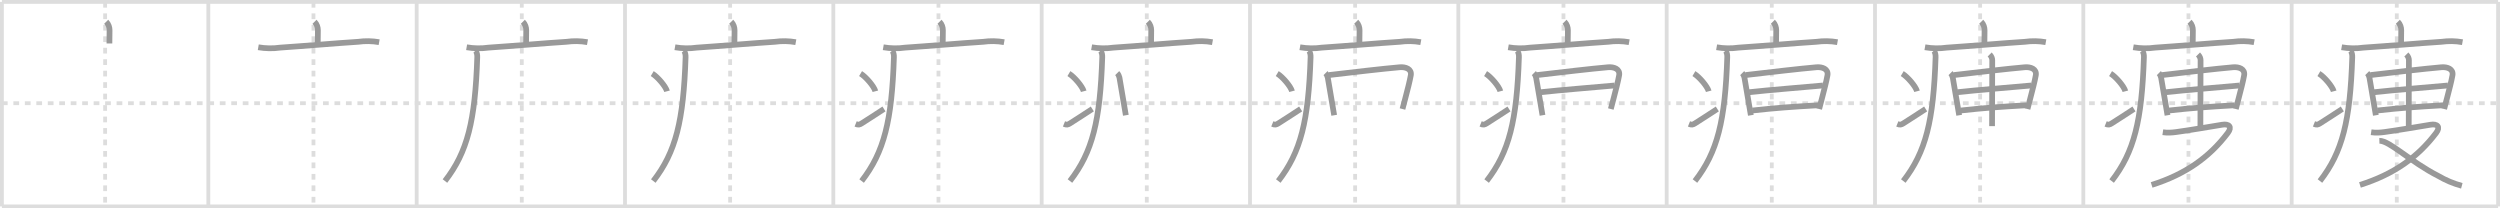 <svg width="1308px" height="109px" viewBox="0 0 1308 109" xmlns="http://www.w3.org/2000/svg" xmlns:xlink="http://www.w3.org/1999/xlink" xml:space="preserve" version="1.1" baseProfile="full">
<line x1="1" y1="1" x2="1307" y2="1" style="stroke:#ddd;stroke-width:2"></line>
<line x1="1" y1="1" x2="1" y2="108" style="stroke:#ddd;stroke-width:2"></line>
<line x1="1" y1="108" x2="1307" y2="108" style="stroke:#ddd;stroke-width:2"></line>
<line x1="1307" y1="1" x2="1307" y2="108" style="stroke:#ddd;stroke-width:2"></line>
<line x1="109" y1="1" x2="109" y2="108" style="stroke:#ddd;stroke-width:2"></line>
<line x1="218" y1="1" x2="218" y2="108" style="stroke:#ddd;stroke-width:2"></line>
<line x1="327" y1="1" x2="327" y2="108" style="stroke:#ddd;stroke-width:2"></line>
<line x1="436" y1="1" x2="436" y2="108" style="stroke:#ddd;stroke-width:2"></line>
<line x1="545" y1="1" x2="545" y2="108" style="stroke:#ddd;stroke-width:2"></line>
<line x1="654" y1="1" x2="654" y2="108" style="stroke:#ddd;stroke-width:2"></line>
<line x1="763" y1="1" x2="763" y2="108" style="stroke:#ddd;stroke-width:2"></line>
<line x1="872" y1="1" x2="872" y2="108" style="stroke:#ddd;stroke-width:2"></line>
<line x1="981" y1="1" x2="981" y2="108" style="stroke:#ddd;stroke-width:2"></line>
<line x1="1090" y1="1" x2="1090" y2="108" style="stroke:#ddd;stroke-width:2"></line>
<line x1="1199" y1="1" x2="1199" y2="108" style="stroke:#ddd;stroke-width:2"></line>
<line x1="1" y1="54" x2="1307" y2="54" style="stroke:#ddd;stroke-width:2;stroke-dasharray:3 3"></line>
<line x1="55" y1="1" x2="55" y2="108" style="stroke:#ddd;stroke-width:2;stroke-dasharray:3 3"></line>
<line x1="164" y1="1" x2="164" y2="108" style="stroke:#ddd;stroke-width:2;stroke-dasharray:3 3"></line>
<line x1="273" y1="1" x2="273" y2="108" style="stroke:#ddd;stroke-width:2;stroke-dasharray:3 3"></line>
<line x1="382" y1="1" x2="382" y2="108" style="stroke:#ddd;stroke-width:2;stroke-dasharray:3 3"></line>
<line x1="491" y1="1" x2="491" y2="108" style="stroke:#ddd;stroke-width:2;stroke-dasharray:3 3"></line>
<line x1="600" y1="1" x2="600" y2="108" style="stroke:#ddd;stroke-width:2;stroke-dasharray:3 3"></line>
<line x1="709" y1="1" x2="709" y2="108" style="stroke:#ddd;stroke-width:2;stroke-dasharray:3 3"></line>
<line x1="818" y1="1" x2="818" y2="108" style="stroke:#ddd;stroke-width:2;stroke-dasharray:3 3"></line>
<line x1="927" y1="1" x2="927" y2="108" style="stroke:#ddd;stroke-width:2;stroke-dasharray:3 3"></line>
<line x1="1036" y1="1" x2="1036" y2="108" style="stroke:#ddd;stroke-width:2;stroke-dasharray:3 3"></line>
<line x1="1145" y1="1" x2="1145" y2="108" style="stroke:#ddd;stroke-width:2;stroke-dasharray:3 3"></line>
<line x1="1254" y1="1" x2="1254" y2="108" style="stroke:#ddd;stroke-width:2;stroke-dasharray:3 3"></line>
<path d="M55.56,11.38c1.28,1.28,1.76,2.99,1.76,4.4c0,2.21-0.07,4.09-0.07,6.96" style="fill:none;stroke:#999;stroke-width:3"></path>

<path d="M164.56,11.38c1.28,1.28,1.76,2.99,1.76,4.4c0,2.21-0.07,4.09-0.07,6.96" style="fill:none;stroke:#999;stroke-width:3"></path>
<path d="M135.13,24.73c3.83,0.66,7.67,0.72,11.51,0.18c12.97-0.87,28.68-2.27,40.73-3.04c3.68-0.51,7.35-0.45,11,0.2" style="fill:none;stroke:#999;stroke-width:3"></path>

<path d="M273.56,11.38c1.28,1.28,1.76,2.99,1.76,4.4c0,2.21-0.07,4.09-0.07,6.96" style="fill:none;stroke:#999;stroke-width:3"></path>
<path d="M244.13,24.73c3.83,0.66,7.67,0.72,11.51,0.18c12.97-0.87,28.68-2.27,40.73-3.04c3.68-0.51,7.35-0.45,11,0.2" style="fill:none;stroke:#999;stroke-width:3"></path>
<path d="M248.74,26.5c0.82,0.82,1,2.35,0.96,3.37c-1.08,33.38-5.08,49.63-16.9,64.85" style="fill:none;stroke:#999;stroke-width:3"></path>

<path d="M382.56,11.38c1.28,1.28,1.76,2.99,1.76,4.4c0,2.21-0.07,4.09-0.07,6.96" style="fill:none;stroke:#999;stroke-width:3"></path>
<path d="M353.13,24.73c3.83,0.66,7.67,0.72,11.51,0.18c12.97-0.87,28.68-2.27,40.73-3.04c3.68-0.51,7.35-0.45,11,0.2" style="fill:none;stroke:#999;stroke-width:3"></path>
<path d="M357.74,26.5c0.82,0.82,1,2.35,0.96,3.37c-1.08,33.38-5.08,49.63-16.9,64.85" style="fill:none;stroke:#999;stroke-width:3"></path>
<path d="M341.25,38.5c2.74,1.63,7.07,6.71,7.75,9.25" style="fill:none;stroke:#999;stroke-width:3"></path>

<path d="M491.56,11.38c1.28,1.28,1.76,2.99,1.76,4.4c0,2.21-0.07,4.09-0.07,6.96" style="fill:none;stroke:#999;stroke-width:3"></path>
<path d="M462.13,24.73c3.83,0.66,7.67,0.72,11.51,0.18c12.97-0.87,28.68-2.27,40.73-3.04c3.68-0.51,7.35-0.45,11,0.2" style="fill:none;stroke:#999;stroke-width:3"></path>
<path d="M466.74,26.5c0.82,0.82,1,2.35,0.96,3.37c-1.08,33.38-5.08,49.63-16.9,64.85" style="fill:none;stroke:#999;stroke-width:3"></path>
<path d="M450.25,38.5c2.74,1.63,7.07,6.71,7.75,9.25" style="fill:none;stroke:#999;stroke-width:3"></path>
<path d="M447.67,64.83c1.46,0.59,1.95,0.48,3.2-0.3C456.5,61,458.57,59.51,462.5,57" style="fill:none;stroke:#999;stroke-width:3"></path>

<path d="M600.56,11.38c1.28,1.28,1.76,2.99,1.76,4.4c0,2.21-0.07,4.09-0.07,6.96" style="fill:none;stroke:#999;stroke-width:3"></path>
<path d="M571.13,24.73c3.83,0.66,7.67,0.72,11.51,0.18c12.97-0.87,28.68-2.27,40.73-3.04c3.68-0.51,7.35-0.45,11,0.2" style="fill:none;stroke:#999;stroke-width:3"></path>
<path d="M575.74,26.5c0.82,0.82,1,2.35,0.96,3.37c-1.08,33.38-5.08,49.63-16.9,64.85" style="fill:none;stroke:#999;stroke-width:3"></path>
<path d="M559.25,38.5c2.74,1.63,7.07,6.71,7.75,9.25" style="fill:none;stroke:#999;stroke-width:3"></path>
<path d="M556.67,64.83c1.46,0.59,1.95,0.48,3.2-0.3C565.5,61,567.57,59.51,571.5,57" style="fill:none;stroke:#999;stroke-width:3"></path>
<path d="M584.51,38.26c0.62,0.62,0.95,1.47,1.17,2.26c0.89,4.97,1.59,9.26,2.42,14.21c0.29,1.76,0.6,3.6,0.94,5.58" style="fill:none;stroke:#999;stroke-width:3"></path>

<path d="M709.56,11.38c1.28,1.28,1.76,2.99,1.76,4.4c0,2.21-0.07,4.09-0.07,6.96" style="fill:none;stroke:#999;stroke-width:3"></path>
<path d="M680.13,24.73c3.83,0.66,7.67,0.72,11.51,0.18c12.97-0.87,28.68-2.27,40.73-3.04c3.68-0.51,7.35-0.45,11,0.2" style="fill:none;stroke:#999;stroke-width:3"></path>
<path d="M684.74,26.5c0.82,0.82,1,2.35,0.96,3.37c-1.08,33.38-5.08,49.63-16.9,64.85" style="fill:none;stroke:#999;stroke-width:3"></path>
<path d="M668.25,38.5c2.74,1.63,7.07,6.71,7.75,9.25" style="fill:none;stroke:#999;stroke-width:3"></path>
<path d="M665.67,64.83c1.46,0.59,1.95,0.48,3.2-0.3C674.5,61,676.57,59.51,680.5,57" style="fill:none;stroke:#999;stroke-width:3"></path>
<path d="M693.51,38.26c0.62,0.62,0.95,1.47,1.17,2.26c0.89,4.97,1.59,9.26,2.42,14.21c0.29,1.76,0.6,3.6,0.94,5.58" style="fill:none;stroke:#999;stroke-width:3"></path>
<path d="M695.27,39.27c12.28-1.44,28.26-3.33,37.12-4.09c2.97-0.25,6.33,0.87,5.74,4.22c-0.54,3.06-1.77,7.82-2.92,12.19c-0.51,1.95-1.01,3.83-1.43,5.44" style="fill:none;stroke:#999;stroke-width:3"></path>

<path d="M818.56,11.38c1.28,1.28,1.76,2.99,1.76,4.4c0,2.21-0.07,4.09-0.07,6.96" style="fill:none;stroke:#999;stroke-width:3"></path>
<path d="M789.13,24.73c3.83,0.66,7.67,0.72,11.51,0.18c12.97-0.87,28.68-2.27,40.73-3.04c3.68-0.51,7.35-0.45,11,0.2" style="fill:none;stroke:#999;stroke-width:3"></path>
<path d="M793.74,26.5c0.82,0.82,1,2.35,0.96,3.37c-1.08,33.38-5.08,49.63-16.9,64.85" style="fill:none;stroke:#999;stroke-width:3"></path>
<path d="M777.25,38.5c2.74,1.63,7.07,6.71,7.75,9.25" style="fill:none;stroke:#999;stroke-width:3"></path>
<path d="M774.67,64.83c1.46,0.59,1.95,0.48,3.2-0.3C783.5,61,785.57,59.51,789.5,57" style="fill:none;stroke:#999;stroke-width:3"></path>
<path d="M802.51,38.26c0.62,0.62,0.95,1.47,1.17,2.26c0.89,4.97,1.59,9.26,2.42,14.21c0.29,1.76,0.6,3.6,0.94,5.58" style="fill:none;stroke:#999;stroke-width:3"></path>
<path d="M804.27,39.27c12.28-1.44,28.26-3.33,37.12-4.09c2.97-0.25,6.33,0.87,5.74,4.22c-0.54,3.06-1.77,7.82-2.92,12.19c-0.51,1.95-1.01,3.83-1.43,5.44" style="fill:none;stroke:#999;stroke-width:3"></path>
<path d="M806.16,48.24c11.22-1.24,26.22-2.37,38.64-3.52" style="fill:none;stroke:#999;stroke-width:3"></path>

<path d="M927.56,11.38c1.28,1.28,1.76,2.99,1.76,4.4c0,2.21-0.07,4.09-0.07,6.96" style="fill:none;stroke:#999;stroke-width:3"></path>
<path d="M898.13,24.73c3.83,0.66,7.67,0.72,11.51,0.18c12.97-0.87,28.68-2.27,40.73-3.04c3.68-0.51,7.35-0.45,11,0.2" style="fill:none;stroke:#999;stroke-width:3"></path>
<path d="M902.74,26.5c0.82,0.82,1,2.35,0.96,3.37c-1.08,33.38-5.08,49.63-16.9,64.85" style="fill:none;stroke:#999;stroke-width:3"></path>
<path d="M886.25,38.5c2.74,1.63,7.07,6.71,7.75,9.25" style="fill:none;stroke:#999;stroke-width:3"></path>
<path d="M883.67,64.83c1.46,0.59,1.95,0.48,3.2-0.3C892.5,61,894.57,59.51,898.5,57" style="fill:none;stroke:#999;stroke-width:3"></path>
<path d="M911.51,38.26c0.62,0.62,0.95,1.47,1.17,2.26c0.89,4.97,1.59,9.26,2.42,14.21c0.29,1.76,0.6,3.6,0.94,5.58" style="fill:none;stroke:#999;stroke-width:3"></path>
<path d="M913.27,39.27c12.28-1.44,28.26-3.33,37.12-4.09c2.97-0.25,6.33,0.87,5.74,4.22c-0.54,3.06-1.77,7.82-2.92,12.19c-0.51,1.95-1.01,3.83-1.43,5.44" style="fill:none;stroke:#999;stroke-width:3"></path>
<path d="M915.16,48.24c11.22-1.24,26.22-2.37,38.64-3.52" style="fill:none;stroke:#999;stroke-width:3"></path>
<path d="M916.84,57.82c11.78-1.32,20.41-1.95,34.39-2.74" style="fill:none;stroke:#999;stroke-width:3"></path>

<path d="M1036.56,11.38c1.28,1.28,1.76,2.99,1.76,4.4c0,2.21-0.07,4.09-0.07,6.96" style="fill:none;stroke:#999;stroke-width:3"></path>
<path d="M1007.13,24.73c3.83,0.66,7.67,0.72,11.51,0.18c12.97-0.87,28.68-2.27,40.73-3.04c3.68-0.51,7.35-0.45,11,0.2" style="fill:none;stroke:#999;stroke-width:3"></path>
<path d="M1011.74,26.5c0.82,0.82,1,2.35,0.96,3.37c-1.08,33.38-5.08,49.63-16.9,64.85" style="fill:none;stroke:#999;stroke-width:3"></path>
<path d="M995.25,38.5c2.74,1.63,7.07,6.71,7.75,9.25" style="fill:none;stroke:#999;stroke-width:3"></path>
<path d="M992.67,64.83c1.46,0.59,1.95,0.48,3.2-0.3C1001.5,61,1003.57,59.51,1007.5,57" style="fill:none;stroke:#999;stroke-width:3"></path>
<path d="M1020.51,38.26c0.62,0.62,0.95,1.47,1.17,2.26c0.89,4.97,1.59,9.26,2.42,14.21c0.29,1.76,0.6,3.6,0.94,5.58" style="fill:none;stroke:#999;stroke-width:3"></path>
<path d="M1022.27,39.27c12.28-1.44,28.26-3.33,37.12-4.09c2.97-0.25,6.33,0.87,5.74,4.22c-0.54,3.06-1.77,7.82-2.92,12.19c-0.51,1.95-1.01,3.83-1.43,5.44" style="fill:none;stroke:#999;stroke-width:3"></path>
<path d="M1024.16,48.24c11.22-1.24,26.22-2.37,38.64-3.52" style="fill:none;stroke:#999;stroke-width:3"></path>
<path d="M1025.84,57.82c11.78-1.32,20.41-1.95,34.39-2.74" style="fill:none;stroke:#999;stroke-width:3"></path>
<path d="M1041.0,28.5c1,1,1.34,2.12,1.34,2.97c0,0.87-0.09,25.51-0.09,34.53" style="fill:none;stroke:#999;stroke-width:3"></path>

<path d="M1145.56,11.38c1.28,1.28,1.76,2.99,1.76,4.4c0,2.21-0.07,4.09-0.07,6.96" style="fill:none;stroke:#999;stroke-width:3"></path>
<path d="M1116.13,24.73c3.83,0.66,7.67,0.72,11.51,0.18c12.97-0.87,28.68-2.27,40.73-3.04c3.68-0.51,7.35-0.45,11,0.2" style="fill:none;stroke:#999;stroke-width:3"></path>
<path d="M1120.74,26.5c0.82,0.82,1,2.35,0.96,3.37c-1.08,33.38-5.08,49.63-16.9,64.85" style="fill:none;stroke:#999;stroke-width:3"></path>
<path d="M1104.25,38.5c2.74,1.63,7.07,6.71,7.75,9.25" style="fill:none;stroke:#999;stroke-width:3"></path>
<path d="M1101.67,64.83c1.46,0.59,1.95,0.48,3.2-0.3C1110.5,61,1112.57,59.51,1116.5,57" style="fill:none;stroke:#999;stroke-width:3"></path>
<path d="M1129.51,38.26c0.62,0.62,0.95,1.47,1.17,2.26c0.89,4.97,1.59,9.26,2.42,14.21c0.29,1.76,0.6,3.6,0.94,5.58" style="fill:none;stroke:#999;stroke-width:3"></path>
<path d="M1131.27,39.27c12.28-1.44,28.26-3.33,37.12-4.09c2.97-0.25,6.33,0.87,5.74,4.22c-0.54,3.06-1.77,7.82-2.92,12.19c-0.51,1.95-1.01,3.83-1.43,5.44" style="fill:none;stroke:#999;stroke-width:3"></path>
<path d="M1133.16,48.24c11.22-1.24,26.22-2.37,38.64-3.52" style="fill:none;stroke:#999;stroke-width:3"></path>
<path d="M1134.84,57.82c11.78-1.32,20.41-1.95,34.39-2.74" style="fill:none;stroke:#999;stroke-width:3"></path>
<path d="M1150.0,28.5c1,1,1.34,2.12,1.34,2.97c0,0.87-0.09,25.51-0.09,34.53" style="fill:none;stroke:#999;stroke-width:3"></path>
<path d="M1131.58,69.19c2.44,0.36,4.59,0.22,7.04-0.11c5.88-0.78,19.27-3.03,24.05-3.83c3.58-0.6,5.29,1.14,2.92,4.29c-9.66,12.76-22.13,21.64-39.86,27.22" style="fill:none;stroke:#999;stroke-width:3"></path>

<path d="M1254.56,11.38c1.28,1.28,1.76,2.99,1.76,4.4c0,2.21-0.07,4.09-0.07,6.96" style="fill:none;stroke:#999;stroke-width:3"></path>
<path d="M1225.13,24.73c3.83,0.66,7.67,0.72,11.51,0.18c12.97-0.87,28.68-2.27,40.73-3.04c3.68-0.51,7.35-0.45,11,0.2" style="fill:none;stroke:#999;stroke-width:3"></path>
<path d="M1229.74,26.5c0.82,0.82,1,2.35,0.96,3.37c-1.08,33.38-5.08,49.63-16.9,64.85" style="fill:none;stroke:#999;stroke-width:3"></path>
<path d="M1213.25,38.5c2.74,1.63,7.07,6.71,7.75,9.25" style="fill:none;stroke:#999;stroke-width:3"></path>
<path d="M1210.67,64.83c1.46,0.59,1.95,0.48,3.2-0.3C1219.5,61,1221.57,59.51,1225.5,57" style="fill:none;stroke:#999;stroke-width:3"></path>
<path d="M1238.51,38.26c0.62,0.62,0.95,1.47,1.17,2.26c0.89,4.97,1.59,9.26,2.42,14.21c0.29,1.76,0.6,3.6,0.94,5.58" style="fill:none;stroke:#999;stroke-width:3"></path>
<path d="M1240.27,39.27c12.28-1.44,28.26-3.33,37.12-4.09c2.97-0.25,6.33,0.87,5.74,4.22c-0.54,3.06-1.77,7.82-2.92,12.19c-0.51,1.95-1.01,3.83-1.43,5.44" style="fill:none;stroke:#999;stroke-width:3"></path>
<path d="M1242.16,48.24c11.22-1.24,26.22-2.37,38.64-3.52" style="fill:none;stroke:#999;stroke-width:3"></path>
<path d="M1243.84,57.82c11.78-1.32,20.41-1.95,34.39-2.74" style="fill:none;stroke:#999;stroke-width:3"></path>
<path d="M1259.0,28.5c1,1,1.34,2.12,1.34,2.97c0,0.87-0.09,25.51-0.09,34.53" style="fill:none;stroke:#999;stroke-width:3"></path>
<path d="M1240.58,69.19c2.44,0.36,4.59,0.22,7.04-0.11c5.88-0.78,19.27-3.03,24.05-3.83c3.58-0.6,5.29,1.14,2.92,4.29c-9.66,12.76-22.13,21.64-39.86,27.22" style="fill:none;stroke:#999;stroke-width:3"></path>
<path d="M1244.89,73.67c5.29-0.15,15.99,10.83,30.87,18.41c3.86,2.26,7.95,3.98,12.26,5.14" style="fill:none;stroke:#999;stroke-width:3"></path>

</svg>